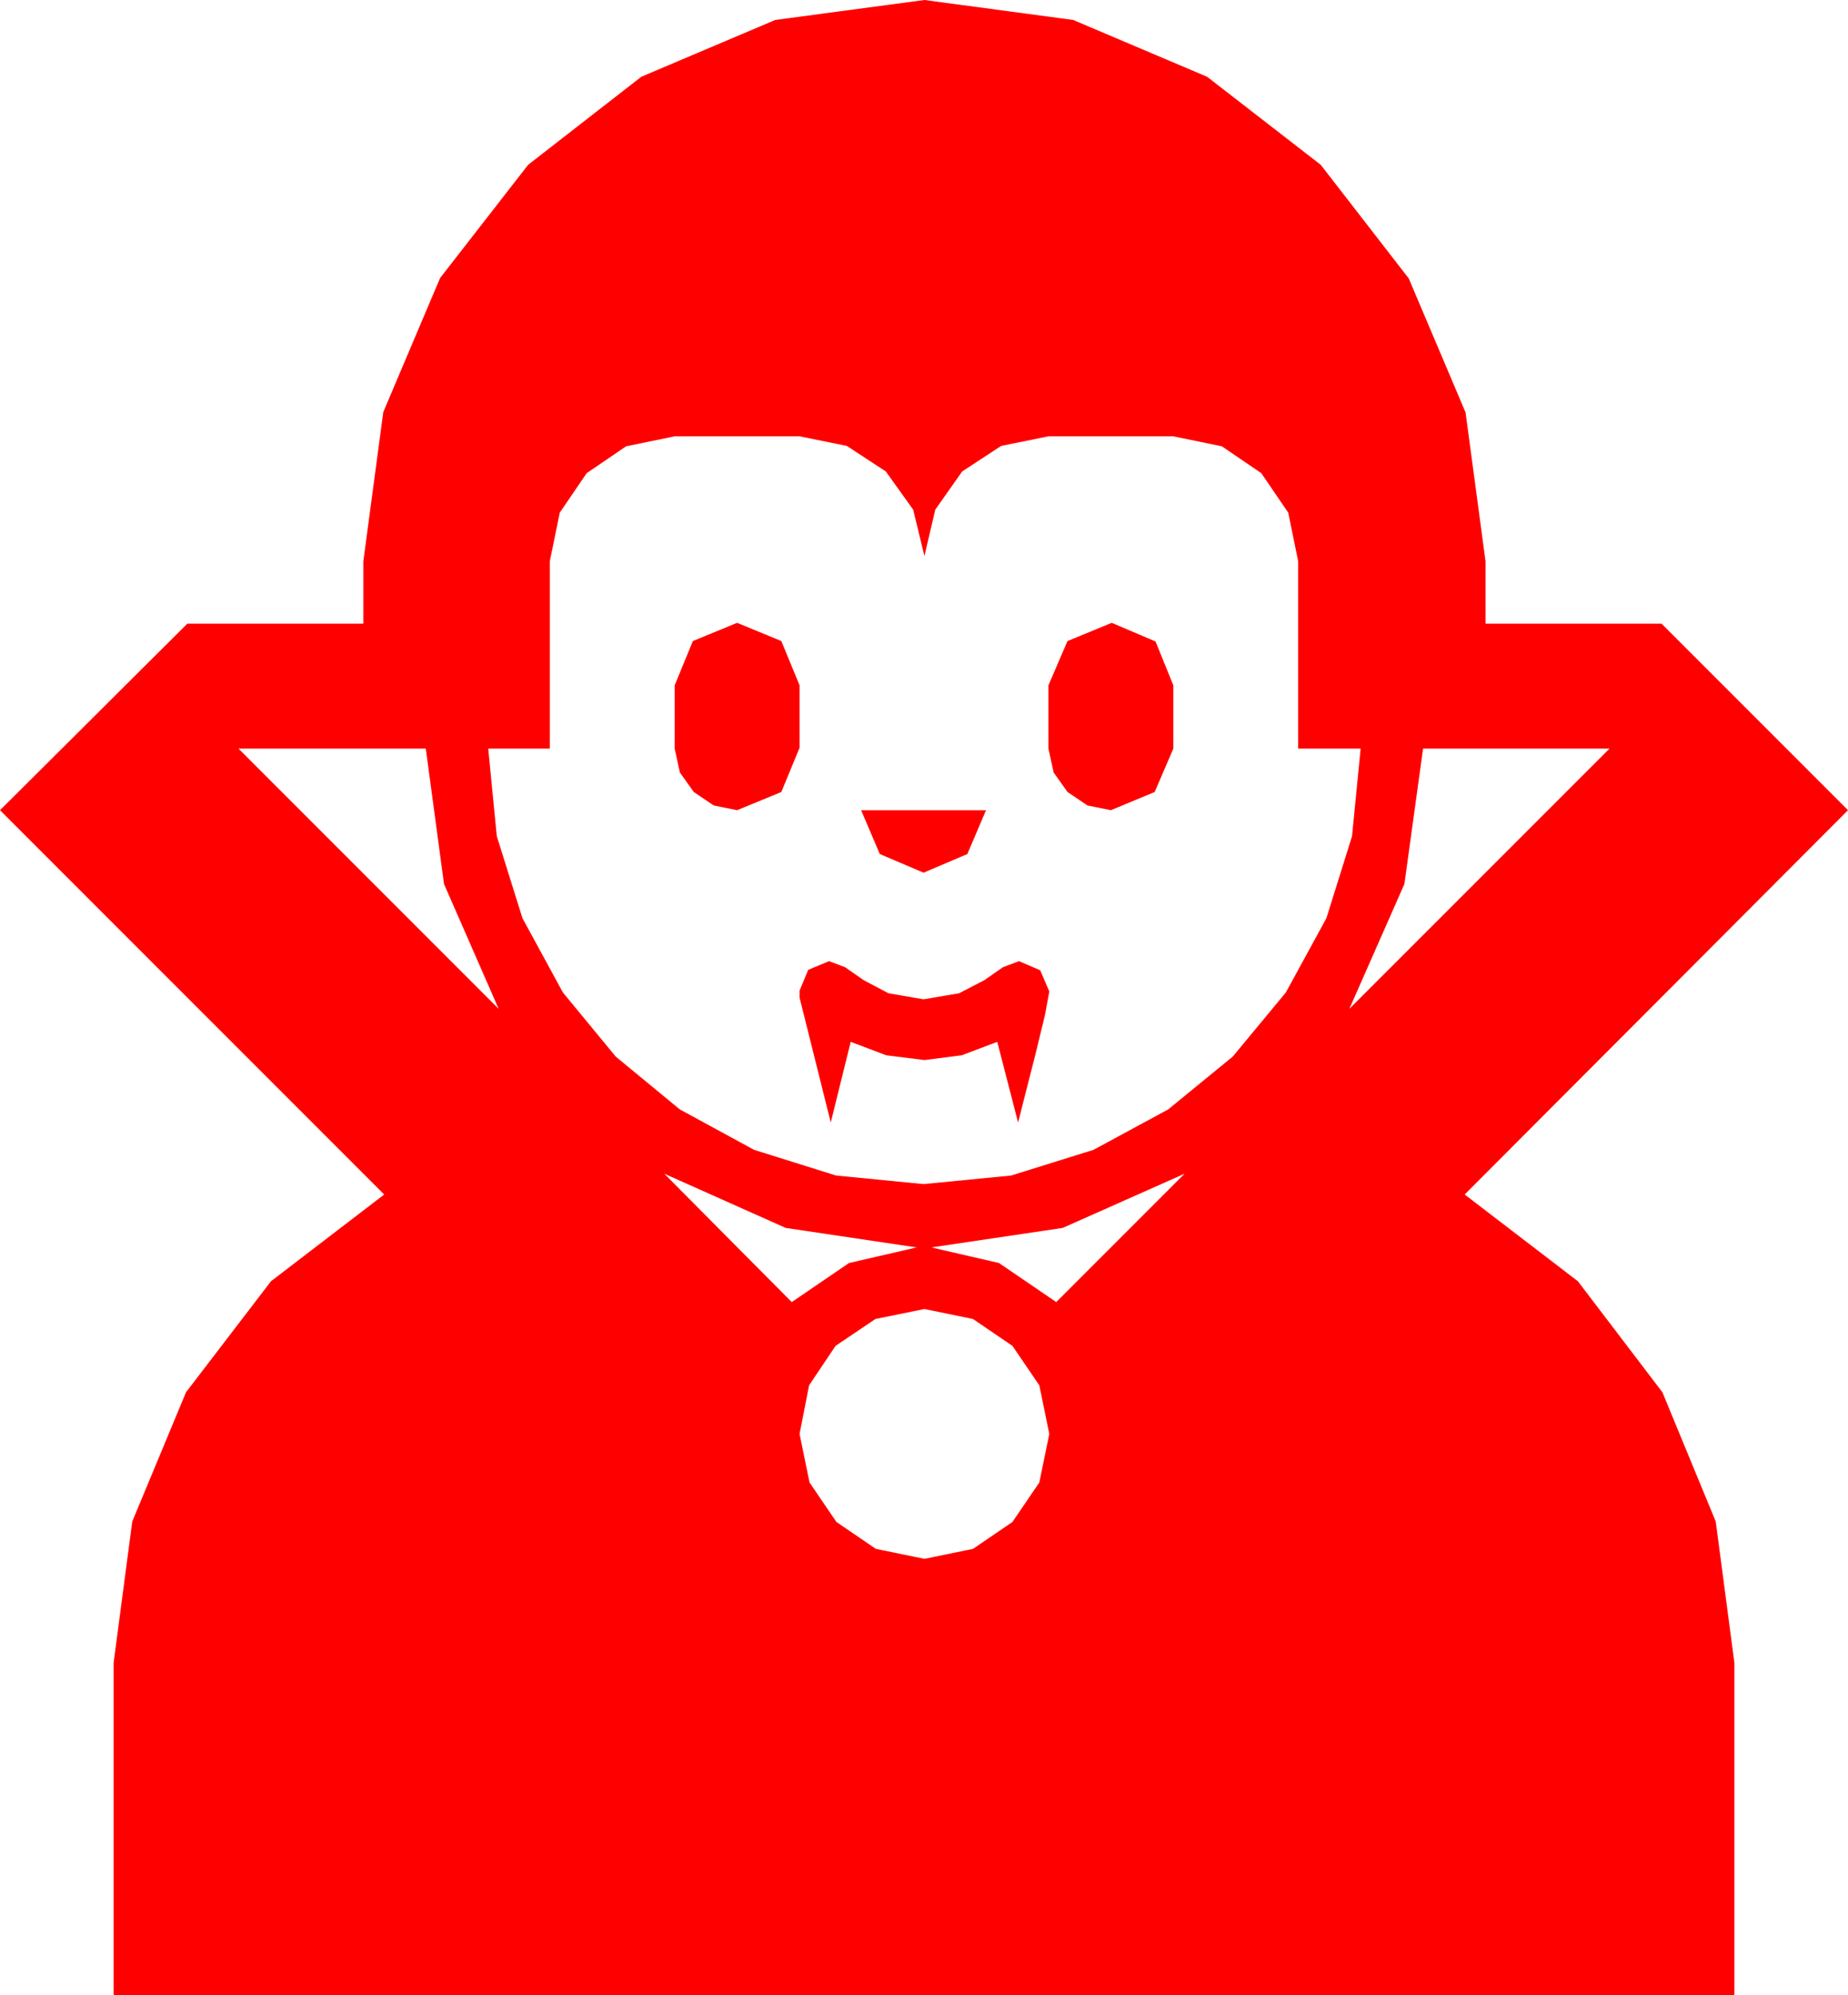 <?xml version="1.0" encoding="utf-8"?>
<!DOCTYPE svg PUBLIC "-//W3C//DTD SVG 1.1//EN" "http://www.w3.org/Graphics/SVG/1.1/DTD/svg11.dtd">
<svg width="62.432" height="67.383" xmlns="http://www.w3.org/2000/svg" xmlns:xlink="http://www.w3.org/1999/xlink" xmlns:xml="http://www.w3.org/XML/1998/namespace" version="1.1">
  <g>
    <g>
      <path style="fill:#FF0000;fill-opacity:1" d="M31.23,44.209L29.575,44.546 28.228,45.454 27.334,46.787 27.012,48.428 27.349,50.068 28.257,51.401 29.59,52.31 31.23,52.646 32.871,52.31 34.204,51.401 35.112,50.068 35.449,48.428 35.112,46.787 34.204,45.454 32.871,44.546 31.23,44.209z M40.02,39.639L35.903,41.47 31.465,42.129 33.75,42.656 35.684,43.975 40.02,39.639z M22.441,39.639L26.748,43.975 28.682,42.656 30.967,42.129 26.543,41.47 22.441,39.639z M28.008,32.461L28.55,32.666 29.18,33.105 30.015,33.545 31.201,33.75 32.402,33.545 33.252,33.105 33.882,32.666 34.424,32.461 35.142,32.769 35.449,33.486 35.303,34.277 34.98,35.61 34.629,36.987 34.395,37.91 33.691,35.186 32.49,35.64 31.23,35.801 29.941,35.64 28.74,35.186 28.066,37.91 27.012,33.691 27.012,33.457 27.305,32.754 28.008,32.461z M29.092,27.363L33.311,27.363 32.681,28.843 31.201,29.473 29.722,28.843 29.092,27.363z M48.076,25.283L47.446,29.854 45.586,34.072 54.375,25.283 48.076,25.283z M8.057,25.283L16.846,34.072 15,29.854 14.385,25.283 8.057,25.283z M37.559,21.035L39.038,21.665 39.639,23.145 39.639,25.283 39.009,26.748 37.529,27.363 36.738,27.202 36.064,26.748 35.596,26.089 35.42,25.283 35.42,23.145 36.064,21.65 37.559,21.035z M24.902,21.035L26.396,21.65 27.012,23.145 27.012,25.254 26.396,26.748 24.902,27.363 24.111,27.202 23.438,26.748 22.969,26.089 22.793,25.283 22.793,23.145 23.408,21.65 24.902,21.035z M22.793,14.736L21.152,15.073 19.819,15.981 18.911,17.314 18.574,18.955 18.574,25.283 16.494,25.283 16.783,28.239 17.651,31.011 19.017,33.519 20.801,35.684 22.965,37.467 25.474,38.833 28.246,39.701 31.201,39.99 34.16,39.701 36.943,38.833 39.467,37.467 41.646,35.684 43.44,33.519 44.81,31.011 45.677,28.239 45.967,25.283 43.857,25.283 43.857,18.955 43.521,17.314 42.612,15.981 41.279,15.073 39.639,14.736 35.42,14.736 33.823,15.059 32.505,15.923 31.597,17.212 31.23,18.779 30.85,17.212 29.927,15.923 28.608,15.059 27.012,14.736 22.793,14.736z M31.23,0L36.255,0.674 40.781,2.593 44.619,5.566 47.593,9.404 49.512,13.931 50.186,18.955 50.186,21.064 56.133,21.064 62.432,27.363 49.482,40.342 53.306,43.271 56.162,47.021 57.964,51.387 58.594,56.162 58.594,67.383 3.838,67.383 3.838,56.162 4.468,51.387 6.284,47.021 9.155,43.271 12.979,40.342 0,27.363 6.328,21.064 12.275,21.064 12.275,18.955 12.949,13.916 14.868,9.39 17.842,5.566 21.665,2.593 26.191,0.674 31.23,0z" />
    </g>
  </g>
</svg>